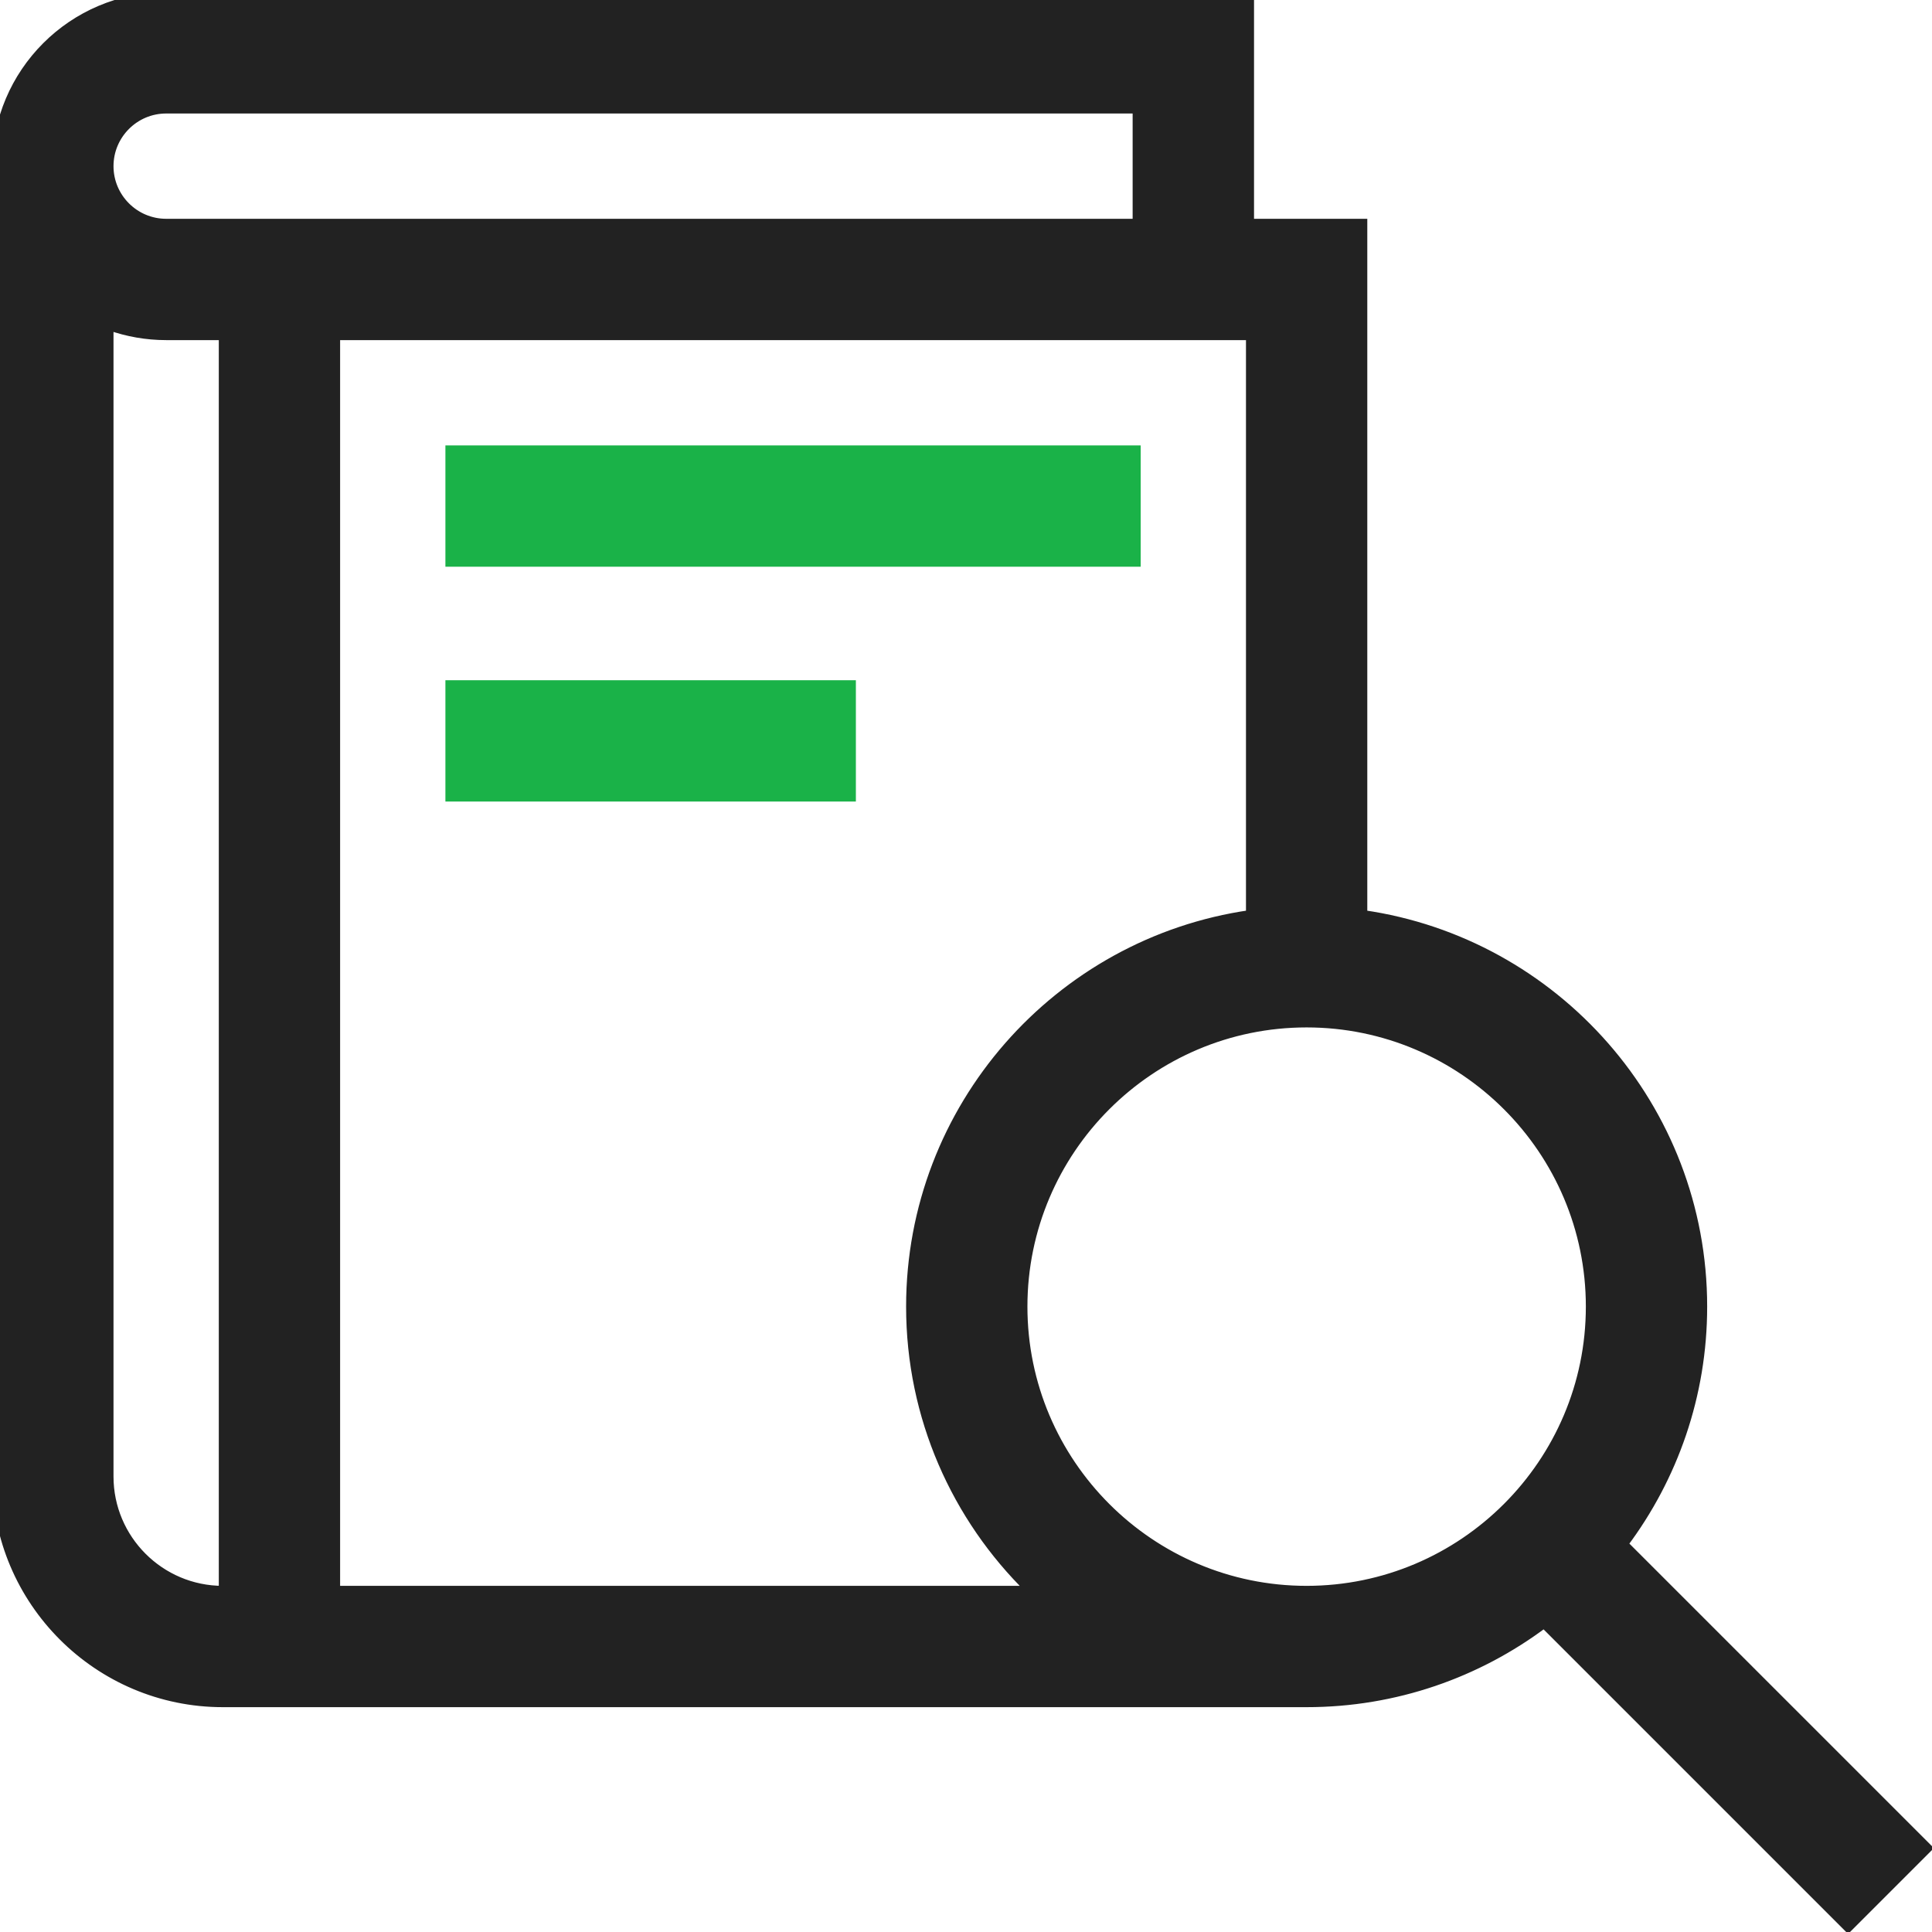 <svg width="24" height="24" viewBox="0 0 24 24" fill="none" xmlns="http://www.w3.org/2000/svg">
<path d="M2.768 21.157H16.231C17.336 21.157 18.357 20.791 19.18 20.175L22.958 23.953L23.953 22.958L20.175 19.18C20.791 18.357 21.157 17.336 21.157 16.231C21.157 13.754 19.319 11.699 16.935 11.356V2.768H15.528V-0.047H2.064C0.9 -0.047 -0.047 0.9 -0.047 2.064V18.342C-0.047 19.894 1.216 21.157 2.768 21.157ZM1.36 18.342V4.054C1.581 4.132 1.818 4.175 2.064 4.175H2.768V19.75C1.992 19.75 1.36 19.118 1.36 18.342ZM19.75 16.231C19.75 18.171 18.171 19.75 16.231 19.75C14.291 19.75 12.713 18.171 12.713 16.231C12.713 14.291 14.291 12.713 16.231 12.713C18.171 12.713 19.75 14.291 19.75 16.231ZM15.528 4.175V11.356C13.144 11.699 11.306 13.754 11.306 16.231C11.306 17.608 11.874 18.855 12.788 19.75H4.175V4.175H15.528ZM2.064 1.36H14.12V2.768H2.064C1.676 2.768 1.36 2.452 1.36 2.064C1.36 1.676 1.676 1.36 2.064 1.36Z" fill="#222222" stroke="#222222" stroke-width="0.1"/>
<path d="M5.583 5.583H14.12V6.99H5.583V5.583Z" fill="#1AB248" stroke="#1AB248" stroke-width="0.1"/>
<path d="M5.583 8.5H10.582V9.907H5.583V8.5Z" fill="#1AB248" stroke="#1AB248" stroke-width="0.1"/>
</svg>
